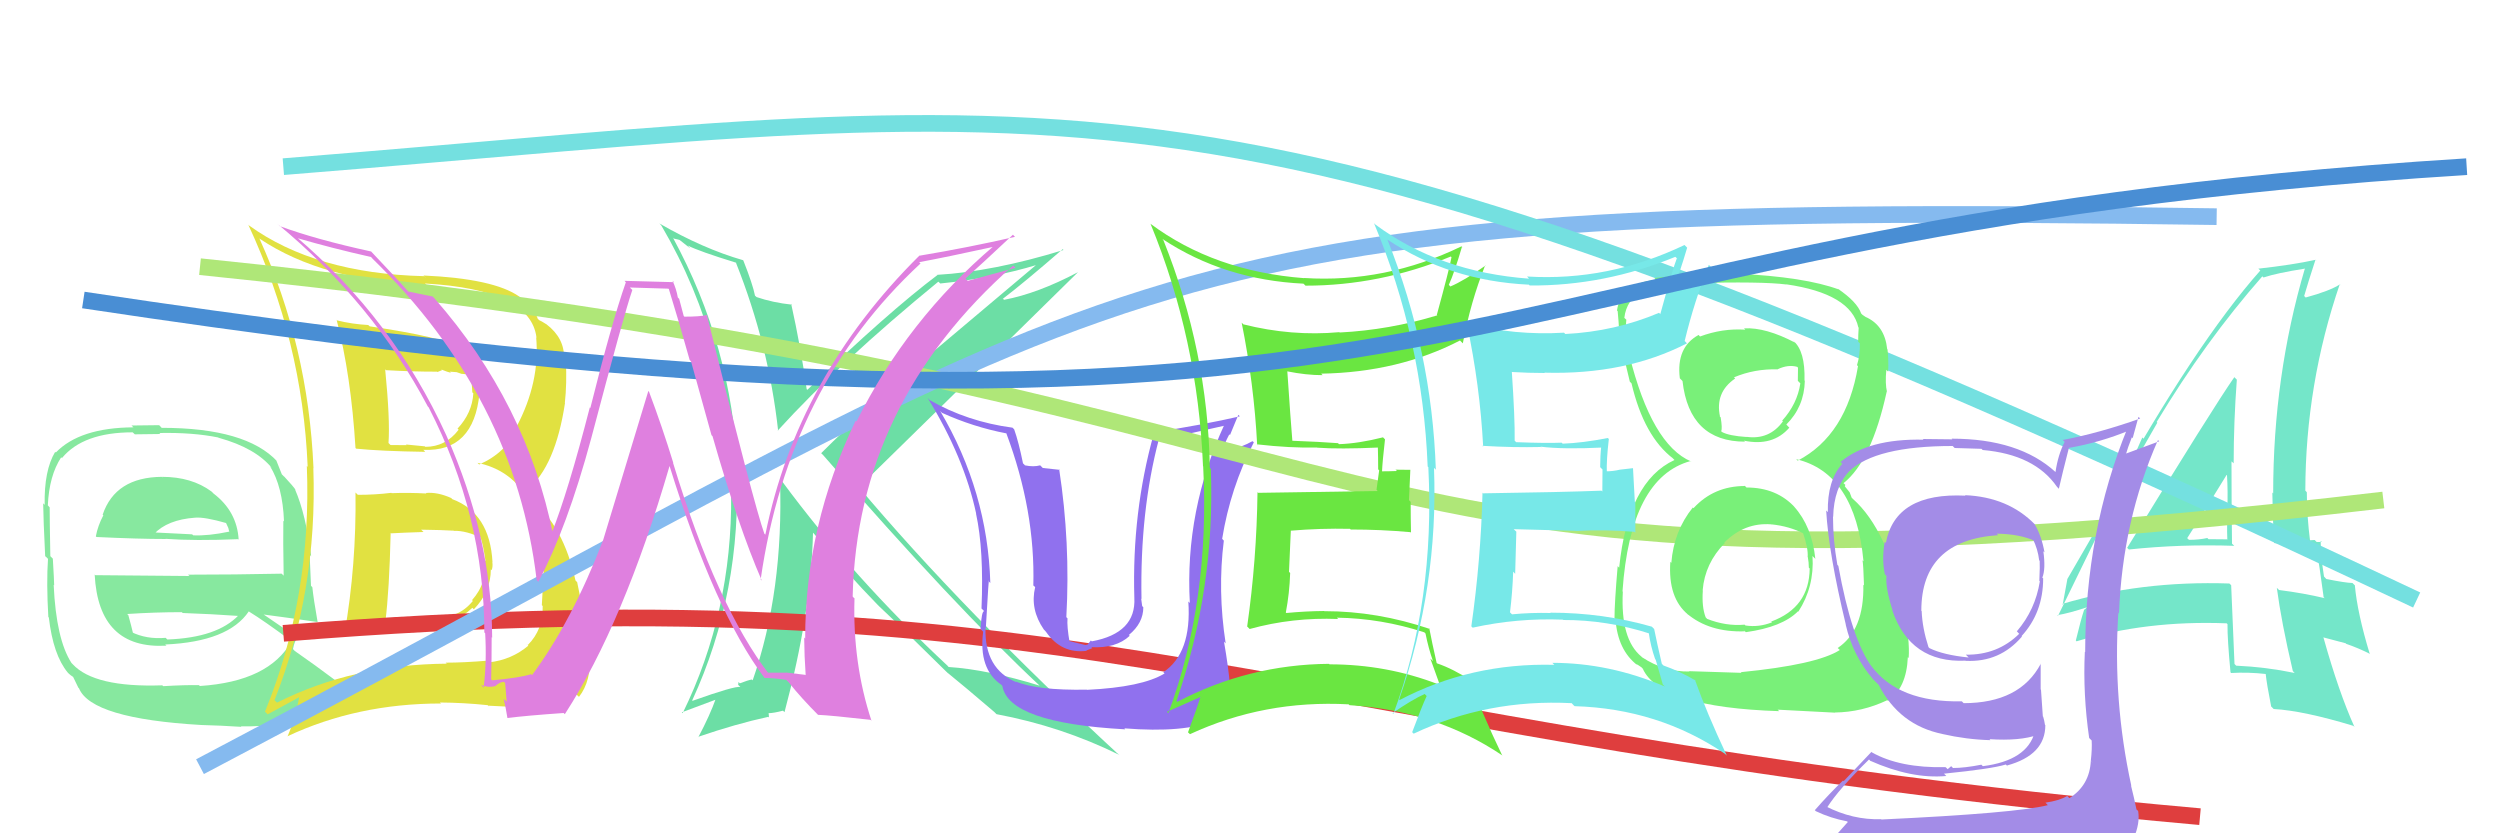 <svg xmlns="http://www.w3.org/2000/svg" width="150" height="50" viewBox="0,0,150,50"><rect width="100%" height="100%" fill="white"/><path fill="#87e89f" d="M9.80 28.69L9.77 28.67L9.72 28.61Q6.92 28.63 6.16 30.88L6.12 30.83L6.20 30.92Q5.87 31.54 5.75 32.18L5.85 32.28L5.79 32.22Q8.31 32.34 9.94 32.34L10.08 32.48L9.93 32.33Q11.70 32.46 14.29 32.35L14.39 32.44L14.32 32.38Q14.22 30.68 12.81 29.61L12.84 29.64L12.69 29.49Q11.50 28.61 9.72 28.61ZM9.83 41.21L9.87 41.25L9.74 41.12Q5.66 41.26 4.36 39.85L4.24 39.73L4.29 39.78Q3.37 38.36 3.22 35.09L3.13 35.00L3.25 35.12Q3.25 34.89 3.17 33.52L3.19 33.54L3.02 33.37Q2.98 31.16 2.98 30.44L2.95 30.41L2.87 30.32Q2.95 28.54 3.67 27.44L3.76 27.52L3.72 27.48Q4.99 25.94 7.96 25.94L8.09 26.06L9.62 26.04L9.56 25.98Q11.58 25.94 13.10 26.25L13.15 26.30L13.13 26.27Q15.34 26.88 16.33 28.10L16.25 28.02L16.20 27.97Q16.96 29.19 17.04 31.28L16.98 31.23L17.00 31.25Q16.98 32.37 17.02 34.54L16.94 34.46L16.90 34.42Q14.06 34.48 11.28 34.48L11.37 34.56L5.72 34.51L5.68 34.47Q5.91 38.97 9.99 38.74L9.93 38.69L9.92 38.67Q13.71 38.50 14.93 36.68L15.04 36.78L14.95 36.70Q15.86 37.26 17.45 38.44L17.43 38.42L17.49 38.48Q16.14 40.89 11.99 41.16L11.81 40.98L11.94 41.11Q11.16 41.09 9.79 41.17ZM12.03 43.45L12.11 43.53L12.08 43.50Q13.26 43.53 14.47 43.61L14.50 43.63L14.45 43.58Q19.34 43.67 20.25 40.89L20.28 40.92L20.30 40.95Q18.79 39.82 17.69 39.06L17.61 38.98L17.58 38.94Q17.67 38.46 17.86 38.23L18.05 38.42L17.88 38.26Q17.16 37.80 15.79 36.85L15.91 36.97L15.81 36.87Q16.98 37.02 19.04 37.32L18.96 37.24L19.06 37.34Q18.81 35.92 18.74 35.23L18.66 35.15L18.58 33.28L18.67 33.38Q18.35 30.85 17.70 29.36L17.70 29.36L17.75 29.41Q17.61 29.19 17.04 28.58L17.05 28.60L16.91 28.46Q16.81 28.20 16.58 27.63L16.51 27.56L16.64 27.69Q14.77 25.67 9.70 25.67L9.55 25.51L7.89 25.53L8.01 25.64Q4.79 25.66 3.35 27.15L3.35 27.15L3.31 27.11Q2.64 28.23 2.68 30.29L2.62 30.23L2.59 30.20Q2.60 31.12 2.71 33.37L2.77 33.42L2.88 33.53Q2.78 34.96 2.90 37.02L3.05 37.17L2.93 37.05Q3.19 39.30 4.07 40.36L4.16 40.45L4.13 40.42Q4.22 40.51 4.41 40.63L4.38 40.60L4.70 41.26L4.74 41.30Q5.49 43.12 12.08 43.50ZM9.91 38.24L10.08 38.42L9.94 38.27Q8.78 38.37 7.86 37.91L7.96 38.00L7.99 38.03Q7.89 37.59 7.70 36.91L7.74 36.95L7.63 36.84Q9.31 36.73 10.91 36.73L10.91 36.73L10.96 36.78Q12.70 36.84 14.37 36.96L14.35 36.94L14.32 36.91Q13.04 38.26 10.04 38.37ZM11.53 30.88L11.55 30.90L11.71 31.06Q12.27 31.01 13.60 31.39L13.54 31.33L13.70 31.68L13.76 31.93L13.74 31.90Q12.50 32.16 11.59 32.12L11.55 32.08L11.53 32.06Q9.17 31.94 9.13 31.94L9.27 32.08L9.23 32.05Q10.04 31.18 11.71 31.06Z"/><path fill="#6cdea5" d="M44.22 15.82L44.20 15.80L44.16 15.77Q46.12 20.69 46.69 25.86L46.66 25.84L46.66 25.84Q50.40 21.73 56.30 16.90L56.43 17.02L56.41 17.01Q59.60 16.69 62.22 15.89L62.20 15.87L55.59 21.44L55.60 21.45Q52.13 24.34 49.27 27.19L49.38 27.30L49.40 27.32Q57.33 36.43 62.40 41.16L62.42 41.18L62.38 41.14Q59.24 40.17 56.92 40.02L56.85 39.95L56.89 39.98Q51.21 34.69 46.91 28.86L46.94 28.90L46.80 28.76Q47.02 35.49 45.16 40.82L45.13 40.79L45.11 40.77Q44.88 40.81 44.39 41.00L44.31 40.92L44.29 41.09L44.42 41.22Q44.10 41.14 41.55 42.05L41.59 42.09L41.53 42.03Q44.53 35.51 44.19 28.05L44.25 28.10L44.25 28.11Q43.91 20.76 40.37 14.25L40.42 14.31L40.78 14.40L41.35 14.85L41.41 14.88L41.26 14.73Q41.95 15.08 44.16 15.76ZM44.49 15.52L44.58 15.61L44.58 15.61Q42.18 14.92 39.55 13.40L39.55 13.39L39.68 13.53Q43.96 20.81 43.96 29.76L43.89 29.69L43.87 29.67Q43.93 36.73 40.96 42.79L40.91 42.74L43.02 41.95L42.96 41.89Q42.59 42.93 41.90 44.23L41.92 44.24L41.89 44.21Q44.16 43.43 46.10 43.01L46.14 43.05L46.12 42.81L46.11 42.79Q46.41 42.79 46.98 42.64L47.10 42.76L47.07 42.73Q48.67 36.76 48.78 31.96L48.83 32.01L48.77 31.94Q50.83 34.42 52.66 36.29L52.77 36.40L52.76 36.39Q53.81 37.37 56.82 40.34L56.78 40.29L56.88 40.40L56.87 40.38Q57.80 41.13 59.66 42.72L59.78 42.84L59.79 42.85Q63.68 43.58 67.15 45.29L67.02 45.17L67.19 45.34Q57.74 36.61 51.49 29.18L51.51 29.20L51.54 29.23Q55.93 24.94 64.68 16.33L64.65 16.30L64.68 16.33Q62.26 17.61 60.24 17.99L60.12 17.86L60.18 17.92Q61.43 16.97 63.76 14.95L63.68 14.87L63.81 15.00Q59.58 16.30 56.23 16.49L56.19 16.45L56.25 16.50Q53.31 18.71 48.44 23.39L48.37 23.32L48.40 23.35Q48.04 20.79 47.47 18.23L47.47 18.23L47.52 18.28Q46.37 18.16 45.38 17.82L45.40 17.83L45.30 17.74Q45.17 17.07 44.60 15.63Z"/><path fill="#e1e141" d="M21.44 29.66L21.35 29.57L21.33 29.55Q21.39 33.87 20.67 38.02L20.76 38.11L20.74 38.09Q22.93 37.47 26.01 37.35L26.10 37.44L26.04 37.38Q27.28 37.47 28.34 36.47L28.51 36.63L28.43 36.56Q29.45 35.50 29.45 34.16L29.43 34.15L29.50 34.21Q29.58 33.99 29.54 33.72L29.38 33.56L29.55 33.73Q29.39 30.79 27.14 29.95L27.00 29.81L27.07 29.88Q26.24 29.51 25.55 29.58L25.67 29.69L25.58 29.61Q24.53 29.55 23.50 29.59L23.50 29.59L23.48 29.57Q22.50 29.69 21.47 29.69ZM20.15 19.15L20.29 19.30L20.20 19.20Q21.06 22.50 21.33 26.88L21.41 26.96L21.37 26.92Q22.85 27.07 25.51 27.11L25.49 27.08L25.40 26.99Q28.43 27.13 28.77 23.59L28.73 23.55L28.77 23.59Q28.99 21.68 27.58 20.84L27.54 20.79L27.61 20.86Q26.59 20.23 22.18 19.58L22.14 19.54L22.09 19.50Q21.13 19.45 20.21 19.22ZM16.58 42.12L16.54 42.08L16.47 42.01Q19.06 35.47 18.80 28.08L18.69 27.97L18.81 28.10Q18.50 20.77 15.56 14.30L15.58 14.32L15.59 14.33Q19.39 16.87 25.61 17.12L25.60 17.11L25.50 17.01Q31.84 17.37 32.19 20.26L32.20 20.28L32.17 20.24Q32.41 22.92 31.00 25.59L31.15 25.73L31.07 25.66Q30.35 27.18 28.75 27.87L28.73 27.85L28.65 27.77Q32.41 28.56 32.63 33.92L32.56 33.85L32.64 33.93Q32.58 34.90 32.51 36.31L32.63 36.43L32.56 36.36Q32.60 37.77 31.67 38.70L31.57 38.61L31.70 38.74Q30.69 39.59 29.35 39.74L29.38 39.77L29.25 39.64Q27.81 39.76 26.74 39.76L26.78 39.79L26.80 39.82Q21.15 39.87 16.62 42.16ZM29.40 42.46L29.44 42.50L29.28 42.34Q30.20 42.38 32.06 42.49L32.13 42.55L32.17 42.60Q33.49 42.54 34.59 41.67L34.65 41.73L34.74 41.81Q35.49 40.85 35.38 39.29L35.44 39.35L35.41 39.32Q35.35 38.39 34.63 34.93L34.49 34.79L34.53 34.83Q33.79 31.54 31.93 30.06L32.09 30.22L31.63 29.34L31.66 29.37Q33.33 27.95 33.90 24.18L33.80 24.08L33.89 24.18Q34.02 23.02 33.95 21.61L33.90 21.56L33.84 21.50Q33.88 20.29 32.78 19.45L32.85 19.52L32.79 19.46Q32.46 19.25 32.35 19.21L32.28 19.14L32.26 19.12Q32.18 18.77 31.34 17.97L31.25 17.88L31.15 17.79Q29.63 16.72 25.41 16.53L25.58 16.70L25.44 16.57Q18.93 16.41 14.93 13.52L14.85 13.43L14.90 13.49Q18.15 20.47 18.46 28.01L18.54 28.09L18.41 27.96Q18.72 35.77 15.90 42.70L16.06 42.86L18.01 41.80L17.97 41.75Q17.74 43.05 17.25 44.19L17.26 44.21L17.24 44.18Q21.43 42.21 26.46 42.21L26.40 42.16L26.40 42.15Q27.82 42.16 29.26 42.31ZM27.15 31.79L27.12 31.76L27.22 31.85Q27.99 31.83 28.91 32.29L28.77 32.15L28.81 32.20Q28.98 32.59 29.13 33.66L29.12 33.65L29.07 33.59Q29.26 34.96 28.32 36.01L28.33 36.01L28.37 36.06Q27.48 37.14 26.07 37.03L26.02 36.98L24.52 37.08L24.50 37.05Q23.80 37.16 23.08 37.27L23.15 37.35L23.12 37.31Q23.36 35.43 23.44 31.96L23.38 31.90L23.47 32.00Q24.16 31.96 25.41 31.92L25.44 31.95L25.27 31.78Q26.59 31.80 27.20 31.84ZM26.26 22.33L26.25 22.32L26.52 22.21L26.48 22.17Q26.87 22.33 27.06 22.37L26.99 22.30L27.40 22.33L27.69 22.43L28.27 22.48L28.35 22.55Q28.43 22.79 28.43 23.09L28.30 22.96L28.34 23.54L28.40 23.60Q28.33 24.78 27.45 25.72L27.53 25.79L27.52 25.78Q26.74 26.81 25.52 26.81L25.50 26.79L25.49 26.78Q24.36 26.67 24.36 26.67L24.42 26.74L24.40 26.71Q23.08 26.70 23.43 26.70L23.44 26.71L23.31 26.58Q23.41 25.20 23.11 22.15L23.03 22.07L23.16 22.21Q24.70 22.30 26.22 22.30Z"/><path d="M17 38 C66 34,76 44,132 49" stroke="#df3e3e" fill="none"/><path fill="#9071ee" d="M65.18 41.35L65.21 41.38L65.21 41.38Q62.21 41.43 60.95 40.89L61.00 40.94L61.00 40.94Q59.06 40.14 59.13 37.67L59.16 37.70L59.15 37.68Q59.34 34.33 59.34 34.90L59.42 34.98L59.42 34.99Q59.26 29.49 56.41 24.66L56.54 24.79L56.52 24.77Q58.39 25.62 60.37 26.00L60.34 25.97L60.38 26.00Q62.12 30.64 62.00 35.13L62.04 35.16L62.11 35.23Q61.79 36.55 62.63 37.77L62.69 37.83L62.76 37.91Q63.68 39.24 65.20 39.05L65.18 39.03L65.54 38.89L65.48 38.83Q66.97 38.91 67.78 38.15L67.75 38.11L67.73 38.10Q68.60 37.39 68.60 36.43L68.59 36.43L68.53 36.36Q68.50 36.11 68.47 35.92L68.54 35.99L68.49 35.94Q68.39 30.67 69.54 26.33L69.55 26.34L69.60 26.40Q70.53 26.22 71.52 25.99L71.51 25.98L73.56 25.52L73.48 25.44Q71.08 30.62 71.39 36.18L71.41 36.20L71.30 36.09Q71.51 39.19 69.80 40.33L69.90 40.44L69.87 40.41Q68.53 41.23 65.22 41.39ZM67.49 43.73L67.42 43.67L67.45 43.70Q71.05 43.99 72.88 43.23L72.87 43.22L72.87 43.22Q73.78 42.46 73.78 41.05L73.68 40.95L73.79 41.06Q73.71 40.06 73.44 38.50L73.45 38.51L73.54 38.60Q73.05 35.44 73.43 32.44L73.44 32.45L73.33 32.33Q73.82 29.28 75.23 26.54L75.21 26.52L75.15 26.47Q74.55 26.81 73.22 27.23L73.16 27.17L73.26 27.28Q73.45 26.63 73.76 26.06L73.80 26.10L74.30 24.89L74.39 24.98Q72.29 25.47 69.13 25.96L69.11 25.94L69.22 26.05Q67.91 30.76 68.06 35.86L68.10 35.90L68.06 35.86Q68.18 37.99 65.51 38.48L65.45 38.43L65.25 38.68L65.12 38.70L64.06 38.44L64.18 38.56Q64.01 37.59 64.05 37.10L64.05 37.10L63.98 37.03Q64.23 32.56 63.55 28.15L63.59 28.19L62.57 28.08L62.41 27.92Q62.02 28.03 61.49 27.92L61.49 27.91L61.38 27.80Q61.12 26.52 60.85 25.76L60.84 25.75L60.75 25.66Q58.04 25.30 55.79 24.01L55.75 23.97L55.66 23.88Q57.85 27.44 58.57 30.82L58.55 30.80L58.56 30.81Q59.04 33.01 58.89 36.51L59.05 36.67L59.05 36.67Q58.90 36.64 58.83 37.74L58.85 37.76L58.99 37.90Q58.70 40.13 60.07 41.08L60.18 41.19L60.14 41.15Q60.51 43.38 67.51 43.76Z"/><path fill="#74e6c9" d="M127.78 33.02L127.78 33.03L127.73 32.97Q130.86 32.64 134.06 32.75L133.92 32.62L133.92 32.62Q133.89 30.07 133.89 27.68L133.92 27.71L134.02 27.80Q134.02 25.33 134.21 22.78L134.06 22.63L134.06 22.63Q132.85 24.35 127.63 32.87ZM137.66 40.36L137.70 40.39L137.69 40.38Q135.96 40.02 134.17 39.94L134.19 39.96L134.07 39.84Q133.98 37.59 133.87 35.11L133.75 35.00L133.76 35.01Q128.44 34.83 123.72 36.24L123.74 36.26L123.76 36.28Q123.85 35.75 124.04 34.76L124.03 34.76L124.03 34.76Q125.86 31.64 129.44 25.36L129.55 25.47L129.40 25.32Q132.32 20.47 135.74 16.58L135.87 16.71L135.81 16.65Q136.61 16.38 138.28 16.12L138.25 16.08L138.29 16.12Q136.39 22.57 136.39 29.61L136.42 29.64L136.34 29.55Q136.36 31.06 136.44 32.55L136.48 32.59L137.72 32.65L137.84 32.77Q138.37 32.73 138.98 32.84L138.99 32.85L138.98 32.84Q139.16 33.90 139.42 35.84L139.36 35.77L139.48 35.89Q138.23 35.59 136.74 35.40L136.79 35.45L136.61 35.27Q136.88 37.33 137.57 40.26ZM139.24 32.45L139.29 32.50L139.31 32.52Q139.19 32.52 139.00 32.52L138.88 32.40L138.52 32.42L138.61 32.51Q138.41 30.94 138.41 29.54L138.38 29.50L138.32 29.44Q138.33 23.06 140.39 17.04L140.49 17.15L140.40 17.06Q139.78 17.46 138.34 17.85L138.17 17.68L138.25 17.76Q138.47 16.99 138.93 15.58L139.02 15.67L138.93 15.59Q137.56 15.89 135.50 16.12L135.63 16.24L135.62 16.23Q131.73 20.61 126.52 29.97L126.46 29.92L128.63 26.34L128.54 26.25Q128.10 27.25 127.83 27.82L127.90 27.89L123.48 36.95L123.44 36.91Q124.13 36.80 125.27 36.42L125.27 36.41L125.06 36.58L125.05 36.58Q124.85 37.18 124.55 38.43L124.62 38.51L124.59 38.48Q128.77 37.21 133.61 37.40L133.50 37.29L133.65 37.45Q133.64 38.35 133.83 40.33L133.78 40.28L133.87 40.38Q134.89 40.32 135.95 40.44L135.97 40.46L135.94 40.42Q136.00 41.02 136.27 42.39L136.29 42.41L136.42 42.54Q138.20 42.64 141.20 43.55L141.24 43.59L141.27 43.62Q140.33 41.54 139.41 38.26L139.39 38.24L140.75 38.60L140.77 38.63Q141.47 38.87 142.15 39.21L142.18 39.24L142.19 39.25Q141.44 36.79 141.29 35.11L141.27 35.10L141.15 34.98Q140.72 34.97 139.58 34.74L139.56 34.72L139.44 34.59Q139.24 33.33 139.24 32.46ZM131.19 32.25L131.37 32.43L131.23 32.29Q132.04 31.04 133.60 28.49L133.55 28.44L133.62 28.51Q133.68 29.52 133.64 30.47L133.66 30.50L133.67 30.50Q133.60 31.42 133.64 32.38L133.65 32.39L133.62 32.36Q133.08 32.35 132.51 32.35L132.48 32.32L132.44 32.28Q131.94 32.39 131.34 32.39Z"/><path d="M12 46 C69 16,66 12,133 13" stroke="#85baef" fill="none"/><path d="M17 10 C67 6,73 2,145 36" stroke="#74e0e0" fill="none"/><path d="M12 16 C90 24,75 38,143 30" stroke="#afe778" fill="none"/><path fill="#79f079" d="M104.63 29.09L104.72 29.19L104.70 29.16Q102.83 29.16 101.61 30.49L101.69 30.57L101.57 30.45Q100.43 31.86 100.28 33.77L100.29 33.78L100.22 33.71Q100.07 35.88 101.29 36.88L101.31 36.91L101.22 36.82Q102.56 37.95 104.69 37.88L104.56 37.74L104.75 37.93Q106.93 37.63 107.88 36.68L107.94 36.74L107.90 36.70Q108.87 35.20 108.75 33.37L108.75 33.36L108.92 33.53Q108.72 31.59 107.64 30.39L107.56 30.31L107.71 30.46Q106.61 29.25 104.79 29.25ZM104.64 19.70L104.69 19.75L104.72 19.78Q103.34 19.69 102.00 20.19L101.92 20.10L101.91 20.10Q100.56 20.84 100.79 22.70L100.89 22.80L100.95 22.86Q101.36 26.50 104.71 26.50L104.71 26.51L104.64 26.44Q106.37 26.80 107.36 25.66L107.30 25.60L107.18 25.47Q108.25 24.41 108.29 22.85L108.38 22.94L108.27 22.83Q108.32 21.06 107.60 20.45L107.56 20.42L107.71 20.56Q105.94 19.63 104.64 19.70ZM104.41 40.29L104.49 40.37L101.34 40.27L101.36 40.29Q99.87 40.32 98.53 39.44L98.57 39.48L98.49 39.40Q97.22 38.36 97.37 35.50L97.29 35.42L97.35 35.48Q97.82 28.65 101.44 27.66L101.47 27.68L101.47 27.69Q99.10 26.68 97.76 21.31L97.84 21.39L97.73 21.28Q97.50 19.98 97.58 19.18L97.48 19.09L97.46 19.07Q97.71 16.89 101.41 16.85L101.52 16.96L101.54 16.99Q105.74 16.88 107.19 17.07L107.17 17.05L107.18 17.06Q111.05 17.62 111.50 19.64L111.46 19.59L111.52 19.66Q111.49 20.12 111.49 20.50L111.61 20.62L111.59 20.60Q111.61 21.30 111.42 21.91L111.41 21.90L111.48 21.97Q110.79 26.11 107.86 27.64L107.82 27.60L107.77 27.55Q111.31 28.39 111.81 33.68L111.88 33.75L111.75 33.62Q111.80 33.83 111.84 35.12L111.78 35.07L111.80 35.08Q111.86 37.81 110.26 38.88L110.42 39.03L110.39 39.00Q109.02 39.88 104.45 40.33ZM106.74 42.66L106.66 42.58L110.11 42.76L110.10 42.75Q111.72 42.73 113.24 42.01L113.36 42.13L113.28 42.05Q114.39 41.29 114.47 39.43L114.49 39.45L114.52 39.48Q114.60 38.42 114.22 36.48L114.09 36.34L114.26 36.52Q113.27 31.79 111.17 29.93L111.10 29.86L110.98 29.54L110.69 29.18L110.72 29.09L110.61 28.99Q112.29 27.66 113.20 23.51L113.13 23.43L113.22 23.52Q113.10 23.02 113.18 22.19L113.16 22.17L113.29 22.30Q113.32 21.57 113.25 20.96L113.24 20.96L113.23 20.94Q113.08 19.50 111.90 19.00L111.97 19.07L111.97 19.04L111.75 18.89L111.67 18.81Q111.43 18.11 110.25 17.31L110.34 17.41L110.44 17.46L110.36 17.38Q108.29 16.61 104.21 16.42L104.33 16.53L104.24 16.44Q102.71 16.36 101.34 16.47L101.47 16.60L101.35 16.49Q100.56 16.53 99.26 16.68L99.32 16.74L99.37 16.79Q97.25 16.99 97.02 18.63L97.21 18.82L97.06 18.67Q97.12 19.26 97.16 20.06L97.08 19.98L97.11 20.02Q97.22 20.54 97.79 22.90L97.80 22.91L97.89 23.00Q98.64 26.19 100.40 27.52L100.34 27.47L100.39 27.52L100.47 27.60Q97.68 28.88 97.15 34.06L97.05 33.96L97.06 33.97Q96.87 36.18 96.87 37.10L96.89 37.12L96.93 37.15Q97.06 39.00 98.24 39.91L98.24 39.91L98.17 39.84Q98.22 39.85 98.49 40.04L98.64 40.20L98.57 40.13Q99.63 42.44 106.75 42.67ZM106.32 31.50L106.32 31.51L106.27 31.46Q107.37 31.57 108.25 32.03L108.10 31.88L108.17 31.95Q108.50 32.89 108.46 33.42L108.49 33.45L108.47 33.43Q108.53 33.75 108.53 34.06L108.49 34.02L108.58 34.11Q108.56 36.45 106.28 37.29L106.16 37.17L106.32 37.34Q105.53 37.65 104.73 37.53L104.70 37.50L104.67 37.48Q103.56 37.58 102.42 37.13L102.39 37.09L102.34 37.04Q102.10 36.42 102.17 35.43L102.17 35.43L102.16 35.42Q102.29 33.80 103.49 32.58L103.62 32.71L103.46 32.55Q104.67 31.34 106.27 31.46ZM106.61 22.09L106.64 22.12L106.67 22.15Q107.29 21.86 107.83 22.01L107.88 22.06L107.87 22.85L108.02 23.00Q107.84 24.23 106.93 25.24L107.00 25.31L106.97 25.29Q106.16 26.40 104.79 26.21L104.72 26.13L104.80 26.22Q103.74 26.15 103.32 25.92L103.31 25.91L103.27 25.87Q103.35 25.72 103.24 25.04L103.14 24.94L103.20 24.99Q102.89 23.54 104.11 22.71L104.19 22.79L104.04 22.64Q105.27 22.12 106.68 22.16Z"/><path fill="#6ae641" d="M69.71 14.30L69.71 14.31L69.75 14.34Q73.45 16.79 78.21 17.02L78.36 17.17L78.33 17.14Q82.79 17.14 87.05 15.39L87.07 15.41L87.09 15.43Q86.97 16.11 86.21 18.89L86.11 18.79L86.24 18.92Q83.35 19.80 80.38 19.95L80.46 20.03L80.36 19.93Q77.49 20.19 74.60 19.46L74.62 19.48L74.50 19.36Q75.24 23.04 75.43 26.69L75.54 26.80L75.41 26.66Q77.42 26.89 79.02 26.85L78.97 26.81L79.03 26.86Q80.35 26.96 82.75 26.85L82.66 26.76L82.67 26.77Q82.69 27.48 82.69 28.16L82.75 28.22L82.59 29.39L82.66 29.46Q80.29 29.49 75.49 29.57L75.53 29.61L75.45 29.53Q75.40 33.59 74.83 37.59L74.97 37.73L74.98 37.74Q77.55 37.03 80.29 37.14L80.28 37.13L80.21 37.06Q82.88 37.10 85.46 37.94L85.60 38.08L85.53 38.01Q85.71 38.91 85.98 39.67L85.82 39.51L86.42 41.18L86.30 41.06Q83.20 39.86 79.77 39.86L79.81 39.90L79.74 39.83Q74.90 39.87 70.64 42.11L70.51 41.99L70.59 42.06Q72.92 35.26 72.65 28.14L72.64 28.13L72.59 28.07Q72.47 21.06 69.80 14.40ZM70.07 42.76L70.05 42.75L70.02 42.71Q71.39 42.11 72.16 41.76L72.10 41.70L72.07 41.68Q71.85 42.41 71.28 43.94L71.42 44.07L71.40 44.05Q75.85 41.99 80.91 42.26L80.87 42.22L80.97 42.31Q86.17 42.64 90.16 45.34L90.11 45.29L90.12 45.30Q88.85 42.66 88.17 40.72L88.34 40.89L88.31 40.86Q87.21 40.14 86.22 39.80L86.20 39.78L86.20 39.78Q85.91 38.51 85.76 37.71L85.76 37.70L85.80 37.74Q82.64 36.67 79.48 36.67L79.50 36.70L79.46 36.66Q78.33 36.67 77.18 36.78L77.21 36.81L77.15 36.75Q77.37 35.60 77.41 34.38L77.34 34.31L77.45 31.83L77.46 31.84Q79.21 31.69 81.00 31.73L81.11 31.83L81.04 31.77Q82.84 31.77 84.63 31.93L84.65 31.95L84.66 31.96Q84.64 31.06 84.64 30.11L84.54 30.01L84.62 28.19L83.73 28.18L83.82 28.26Q83.34 28.28 82.88 28.28L83.01 28.41L82.92 28.31Q82.95 27.66 83.10 26.36L83.07 26.33L82.98 26.24Q81.52 26.61 80.34 26.65L80.28 26.59L80.28 26.59Q79.25 26.51 77.42 26.44L77.57 26.58L77.55 26.56Q77.43 25.11 77.24 22.29L77.34 22.39L77.23 22.28Q78.37 22.51 79.36 22.51L79.30 22.45L79.27 22.42Q83.91 22.34 87.60 20.43L87.67 20.50L87.77 20.60Q88.23 18.13 89.11 15.92L89.17 15.98L89.12 15.94Q87.85 16.84 87.02 17.19L87.05 17.22L86.93 17.09Q87.26 16.37 87.72 14.80L87.80 14.89L87.69 14.78Q83.13 16.99 78.25 16.68L78.17 16.60L78.26 16.69Q72.86 16.28 69.02 13.42L69.02 13.42L69.04 13.45Q71.87 20.35 72.18 27.96L72.16 27.95L72.19 27.98Q72.61 36.02 70.10 42.79Z"/><path fill="#77e8e8" d="M83.17 14.31L83.22 14.36L83.22 14.36Q86.96 16.85 91.72 17.08L91.70 17.05L91.78 17.13Q96.26 17.16 100.52 15.41L100.69 15.57L100.61 15.50Q100.38 16.07 99.62 18.84L99.66 18.88L99.54 18.77Q96.89 19.89 93.92 20.04L93.89 20.01L93.84 19.96Q90.90 20.14 88.01 19.41L88.02 19.43L88.01 19.42Q88.80 23.14 88.99 26.80L88.85 26.65L88.95 26.75Q90.84 26.86 92.44 26.82L92.60 26.97L92.43 26.80Q93.81 26.97 96.20 26.85L96.14 26.79L96.08 26.73Q96.01 27.35 96.01 28.03L96.15 28.17L96.14 29.49L96.09 29.44Q93.78 29.53 88.98 29.60L88.92 29.54L88.95 29.58Q88.85 33.59 88.28 37.58L88.28 37.58L88.36 37.66Q91.04 37.07 93.78 37.18L93.74 37.14L93.80 37.20Q96.41 37.19 99.00 38.02L98.94 37.97L98.92 37.94Q99.04 38.79 99.31 39.55L99.34 39.58L99.77 41.07L99.89 41.19Q96.56 39.77 93.14 39.77L93.27 39.90L93.25 39.89Q88.25 39.76 83.98 42.00L83.94 41.96L83.95 41.97Q86.31 35.19 86.04 28.07L86.18 28.21L86.15 28.18Q85.91 21.05 83.25 14.39ZM83.58 42.82L83.45 42.69L83.55 42.79Q84.72 41.98 85.48 41.64L85.64 41.80L85.60 41.76Q85.30 42.41 84.73 43.93L84.79 43.99L84.82 44.02Q89.24 41.93 94.30 42.19L94.43 42.33L94.48 42.37Q99.50 42.52 103.50 45.23L103.64 45.37L103.61 45.34Q102.39 42.74 101.70 40.80L101.68 40.77L101.75 40.84Q100.80 40.28 99.81 39.93L99.76 39.88L99.71 39.83Q99.41 38.54 99.25 37.74L99.28 37.77L99.11 37.60Q96.18 36.76 93.02 36.76L92.85 36.59L93.04 36.78Q91.86 36.75 90.72 36.86L90.69 36.83L90.60 36.74Q90.75 35.52 90.79 34.30L90.91 34.43L90.98 31.90L90.82 31.75Q92.79 31.81 94.58 31.85L94.44 31.71L94.58 31.86Q96.28 31.76 98.07 31.91L98.11 31.96L98.12 31.96Q98.12 31.09 98.12 30.14L98.09 30.11L97.98 28.09L97.19 28.18L97.19 28.18Q96.79 28.28 96.34 28.28L96.45 28.39L96.41 28.35Q96.38 27.64 96.53 26.34L96.47 26.28L96.47 26.28Q94.94 26.58 93.76 26.62L93.75 26.61L93.70 26.56Q92.80 26.60 90.97 26.53L90.90 26.46L90.88 26.44Q90.90 25.12 90.71 22.31L90.74 22.34L90.72 22.32Q91.70 22.38 92.69 22.38L92.69 22.38L92.66 22.36Q97.53 22.50 101.22 20.60L101.14 20.52L101.08 20.46Q101.65 18.10 102.53 15.89L102.65 16.01L102.65 16.02Q101.28 16.81 100.44 17.16L100.37 17.09L100.45 17.16Q100.77 16.42 101.23 14.86L101.20 14.83L101.07 14.70Q96.49 16.89 91.62 16.59L91.68 16.65L91.74 16.72Q86.36 16.32 82.52 13.47L82.47 13.42L82.44 13.39Q85.36 20.38 85.66 27.99L85.71 28.04L85.70 28.04Q86.11 36.06 83.60 42.84Z"/><path fill="#a38ce7" d="M117.83 29.64L117.98 29.79L117.94 29.74Q113.72 29.53 113.15 32.58L113.13 32.55L113.08 32.51Q112.90 33.57 113.09 34.45L113.07 34.43L113.19 34.56Q113.11 35.23 113.56 36.64L113.68 36.76L113.53 36.61Q114.62 39.79 117.93 39.64L117.96 39.66L117.95 39.65Q119.99 39.75 121.32 38.19L121.29 38.16L121.29 38.17Q122.59 36.76 122.59 34.70L122.61 34.72L122.54 34.66Q122.75 34.14 122.60 33.07L122.55 33.03L122.67 33.14Q122.49 32.13 122.07 31.44L122.06 31.44L122.10 31.47Q120.49 29.82 117.90 29.71ZM122.73 48.17L122.70 48.13L122.87 48.31Q120.96 48.79 112.89 49.17L112.86 49.15L112.86 49.15Q111.17 49.21 109.53 48.37L109.50 48.33L109.62 48.46Q110.31 47.36 112.14 45.57L112.25 45.68L112.20 45.64Q114.69 46.75 116.78 46.56L116.70 46.48L116.64 46.42Q119.52 46.13 120.35 45.87L120.49 46.01L120.42 45.93Q122.72 45.30 122.72 43.51L122.58 43.37L122.70 43.50Q122.66 43.23 122.59 43.00L122.57 42.98L122.46 41.39L122.44 41.36Q122.44 40.61 122.44 39.81L122.50 39.87L122.45 39.82Q121.20 42.19 117.81 42.19L117.81 42.18L117.71 42.08Q113.91 42.16 112.27 39.95L112.11 39.79L112.29 39.98Q111.10 38.36 110.30 33.95L110.26 33.91L110.24 33.88Q109.98 32.41 109.98 31.00L109.90 30.92L109.99 31.01Q110.03 29.27 110.95 28.28L111.00 28.33L110.95 28.28Q112.52 26.76 117.16 26.76L117.28 26.88L118.89 26.93L118.96 27.00Q122.08 27.27 123.42 29.21L123.57 29.37L123.53 29.33Q123.72 28.49 124.14 26.85L124.13 26.84L124.16 26.87Q126.04 26.54 127.79 25.81L127.62 25.65L127.65 25.68Q125.11 31.90 125.11 39.13L124.97 38.99L125.09 39.11Q124.97 41.65 125.35 44.28L125.49 44.42L125.50 44.43Q125.53 44.95 125.45 45.63L125.60 45.79L125.45 45.64Q125.38 47.12 124.16 47.89L124.04 47.76L124.03 47.76Q123.56 48.04 122.72 48.16ZM125.71 51.11L125.66 51.06L125.80 51.20Q127.15 51.15 127.92 50.19L128.08 50.35L128.02 50.30Q128.41 49.39 128.29 48.67L128.27 48.64L128.19 48.57Q128.05 47.89 127.86 47.13L127.91 47.18L127.88 47.15Q126.76 42.03 127.10 36.78L126.97 36.64L127.14 36.81Q127.35 31.24 129.48 26.40L129.55 26.48L127.33 27.30L127.49 27.46Q127.68 26.81 127.91 26.24L127.96 26.29L128.31 25.01L128.41 25.11Q125.97 25.98 123.76 26.40L123.73 26.36L123.88 26.51Q123.48 27.29 123.33 28.32L123.34 28.33L123.33 28.32Q121.14 26.32 117.10 26.32L117.14 26.36L115.37 26.34L115.41 26.38Q112.10 26.31 110.43 27.72L110.57 27.86L110.54 27.83Q109.63 28.82 109.67 30.73L109.57 30.63L109.57 30.63Q109.72 33.21 110.75 37.48L110.76 37.49L110.74 37.47Q111.17 39.35 112.39 40.76L112.40 40.77L112.63 41.00L112.72 41.09L112.72 41.09Q113.96 43.51 116.55 44.04L116.50 43.99L116.54 44.04Q117.98 44.37 119.43 44.41L119.43 44.41L119.37 44.35Q121.20 44.47 122.27 44.09L122.26 44.08L122.09 43.91Q121.64 45.63 118.97 45.97L118.88 45.88L118.89 45.88Q117.87 46.08 117.18 46.08L117.07 45.97L116.86 46.15L116.74 46.03Q113.99 46.09 112.31 45.14L112.29 45.11L110.62 46.87L110.58 46.83Q109.73 47.65 108.89 48.61L108.95 48.67L108.97 48.68Q109.83 49.09 110.82 49.28L110.87 49.32L110.04 50.25L110.05 50.25Q112.71 51.28 118.35 51.28L118.38 51.32L118.55 51.26L118.51 51.22Q122.15 51.24 125.73 51.13ZM119.78 32.00L119.88 32.11L119.80 32.02Q121.19 32.04 122.10 32.46L122.07 32.43L121.97 32.34Q122.27 32.94 122.35 33.62L122.28 33.55L122.38 33.65Q122.40 33.94 122.36 34.85L122.31 34.80L122.39 34.88Q122.12 36.59 121.01 37.88L121.04 37.91L121.15 38.03Q119.85 39.31 117.95 39.28L117.97 39.30L118.12 39.45Q116.61 39.30 115.77 38.89L115.76 38.88L115.71 38.83Q115.34 37.69 115.30 36.66L115.27 36.64L115.28 36.64Q115.28 32.42 119.89 32.11Z"/><path d="M5 18 C91 31,84 14,148 10" stroke="#498ed4" fill="none"/><path fill="#df80df" d="M46.17 40.48L46.14 40.45L46.17 40.48Q43.01 36.40 40.38 27.76L40.52 27.90L40.40 27.78Q39.74 25.63 38.94 23.50L38.90 23.46L36.19 32.40L36.19 32.40Q34.32 37.27 31.92 40.51L31.88 40.46L31.87 40.45Q31.17 40.67 29.53 40.82L29.42 40.70L29.47 40.76Q29.50 39.49 29.50 38.23L29.47 38.21L29.53 38.26Q29.51 32.23 26.77 26.10L26.72 26.06L26.77 26.10Q23.61 19.17 17.74 14.18L17.89 14.33L17.85 14.29Q19.90 14.89 22.26 15.42L22.37 15.53L22.29 15.46Q30.91 23.84 32.20 34.81L32.30 34.91L32.30 34.91Q34.02 31.68 35.47 26.31L35.46 26.30L35.47 26.31Q37.45 18.81 37.94 17.40L37.79 17.25L40.10 17.32L40.13 17.34Q40.73 19.27 41.38 21.60L41.46 21.68L42.69 26.11L42.75 26.17Q44.30 31.60 45.71 34.84L45.75 34.88L45.64 34.77Q47.31 23.15 55.23 15.81L55.27 15.85L55.15 15.73Q56.73 15.44 59.70 14.79L59.70 14.79L59.65 14.74Q54.44 19.17 51.39 25.29L51.44 25.34L51.34 25.24Q48.31 31.54 48.31 38.32L48.35 38.36L48.25 38.25Q48.26 39.37 48.34 40.51L48.31 40.49L47.15 40.35L47.16 40.36Q46.63 40.36 46.06 40.36ZM52.22 43.18L52.32 43.27L52.29 43.25Q51.15 39.79 51.27 35.90L51.20 35.84L51.16 35.79Q51.43 24.19 60.79 15.93L60.98 16.11L60.93 16.07Q60.01 16.32 58.07 16.85L58.08 16.87L57.93 16.71Q58.87 15.87 60.78 14.08L60.80 14.11L60.90 14.21Q58.11 14.85 55.18 15.34L55.19 15.35L55.17 15.33Q47.83 22.60 45.92 32.08L45.84 32.00L45.86 32.02Q45.26 30.35 42.41 18.89L42.52 19.01L42.41 18.90Q42.01 19.00 41.06 19.00L41.02 18.95L40.75 17.93L40.67 17.85Q40.58 17.33 40.35 16.84L40.44 16.93L37.47 16.85L37.55 16.94Q36.70 19.36 35.42 24.48L35.38 24.44L35.39 24.44Q34.08 29.53 33.09 32.01L33.12 32.03L33.19 32.10Q31.61 24.21 26.06 17.89L26.02 17.85L25.96 17.79Q25.43 17.68 24.48 17.49L24.50 17.52L24.65 17.66Q23.80 16.70 22.24 15.06L22.23 15.05L22.27 15.09Q18.96 14.37 16.79 13.57L16.71 13.49L16.62 13.41Q22.39 18.18 25.67 24.39L25.70 24.42L25.72 24.44Q29.06 30.95 29.06 37.95L29.05 37.93L29.11 38.00Q29.21 39.66 29.02 41.26L28.98 41.21L28.87 41.10Q29.26 41.27 29.72 41.17L29.53 40.99L29.71 41.17Q30.00 40.91 30.23 40.91L30.31 40.98L30.40 42.10L30.22 41.93Q30.36 42.52 30.44 43.05L30.42 43.04L30.46 43.08Q31.54 42.94 33.82 42.78L33.75 42.71L33.89 42.85Q37.43 37.37 40.17 27.97L40.09 27.89L40.18 27.98Q42.89 36.70 45.86 40.66L45.99 40.79L45.88 40.68Q46.33 40.67 47.17 40.79L47.18 40.80L47.33 40.95Q48.08 41.89 49.14 42.95L49.06 42.87L49.08 42.89Q49.83 42.92 52.23 43.19Z"/></svg>